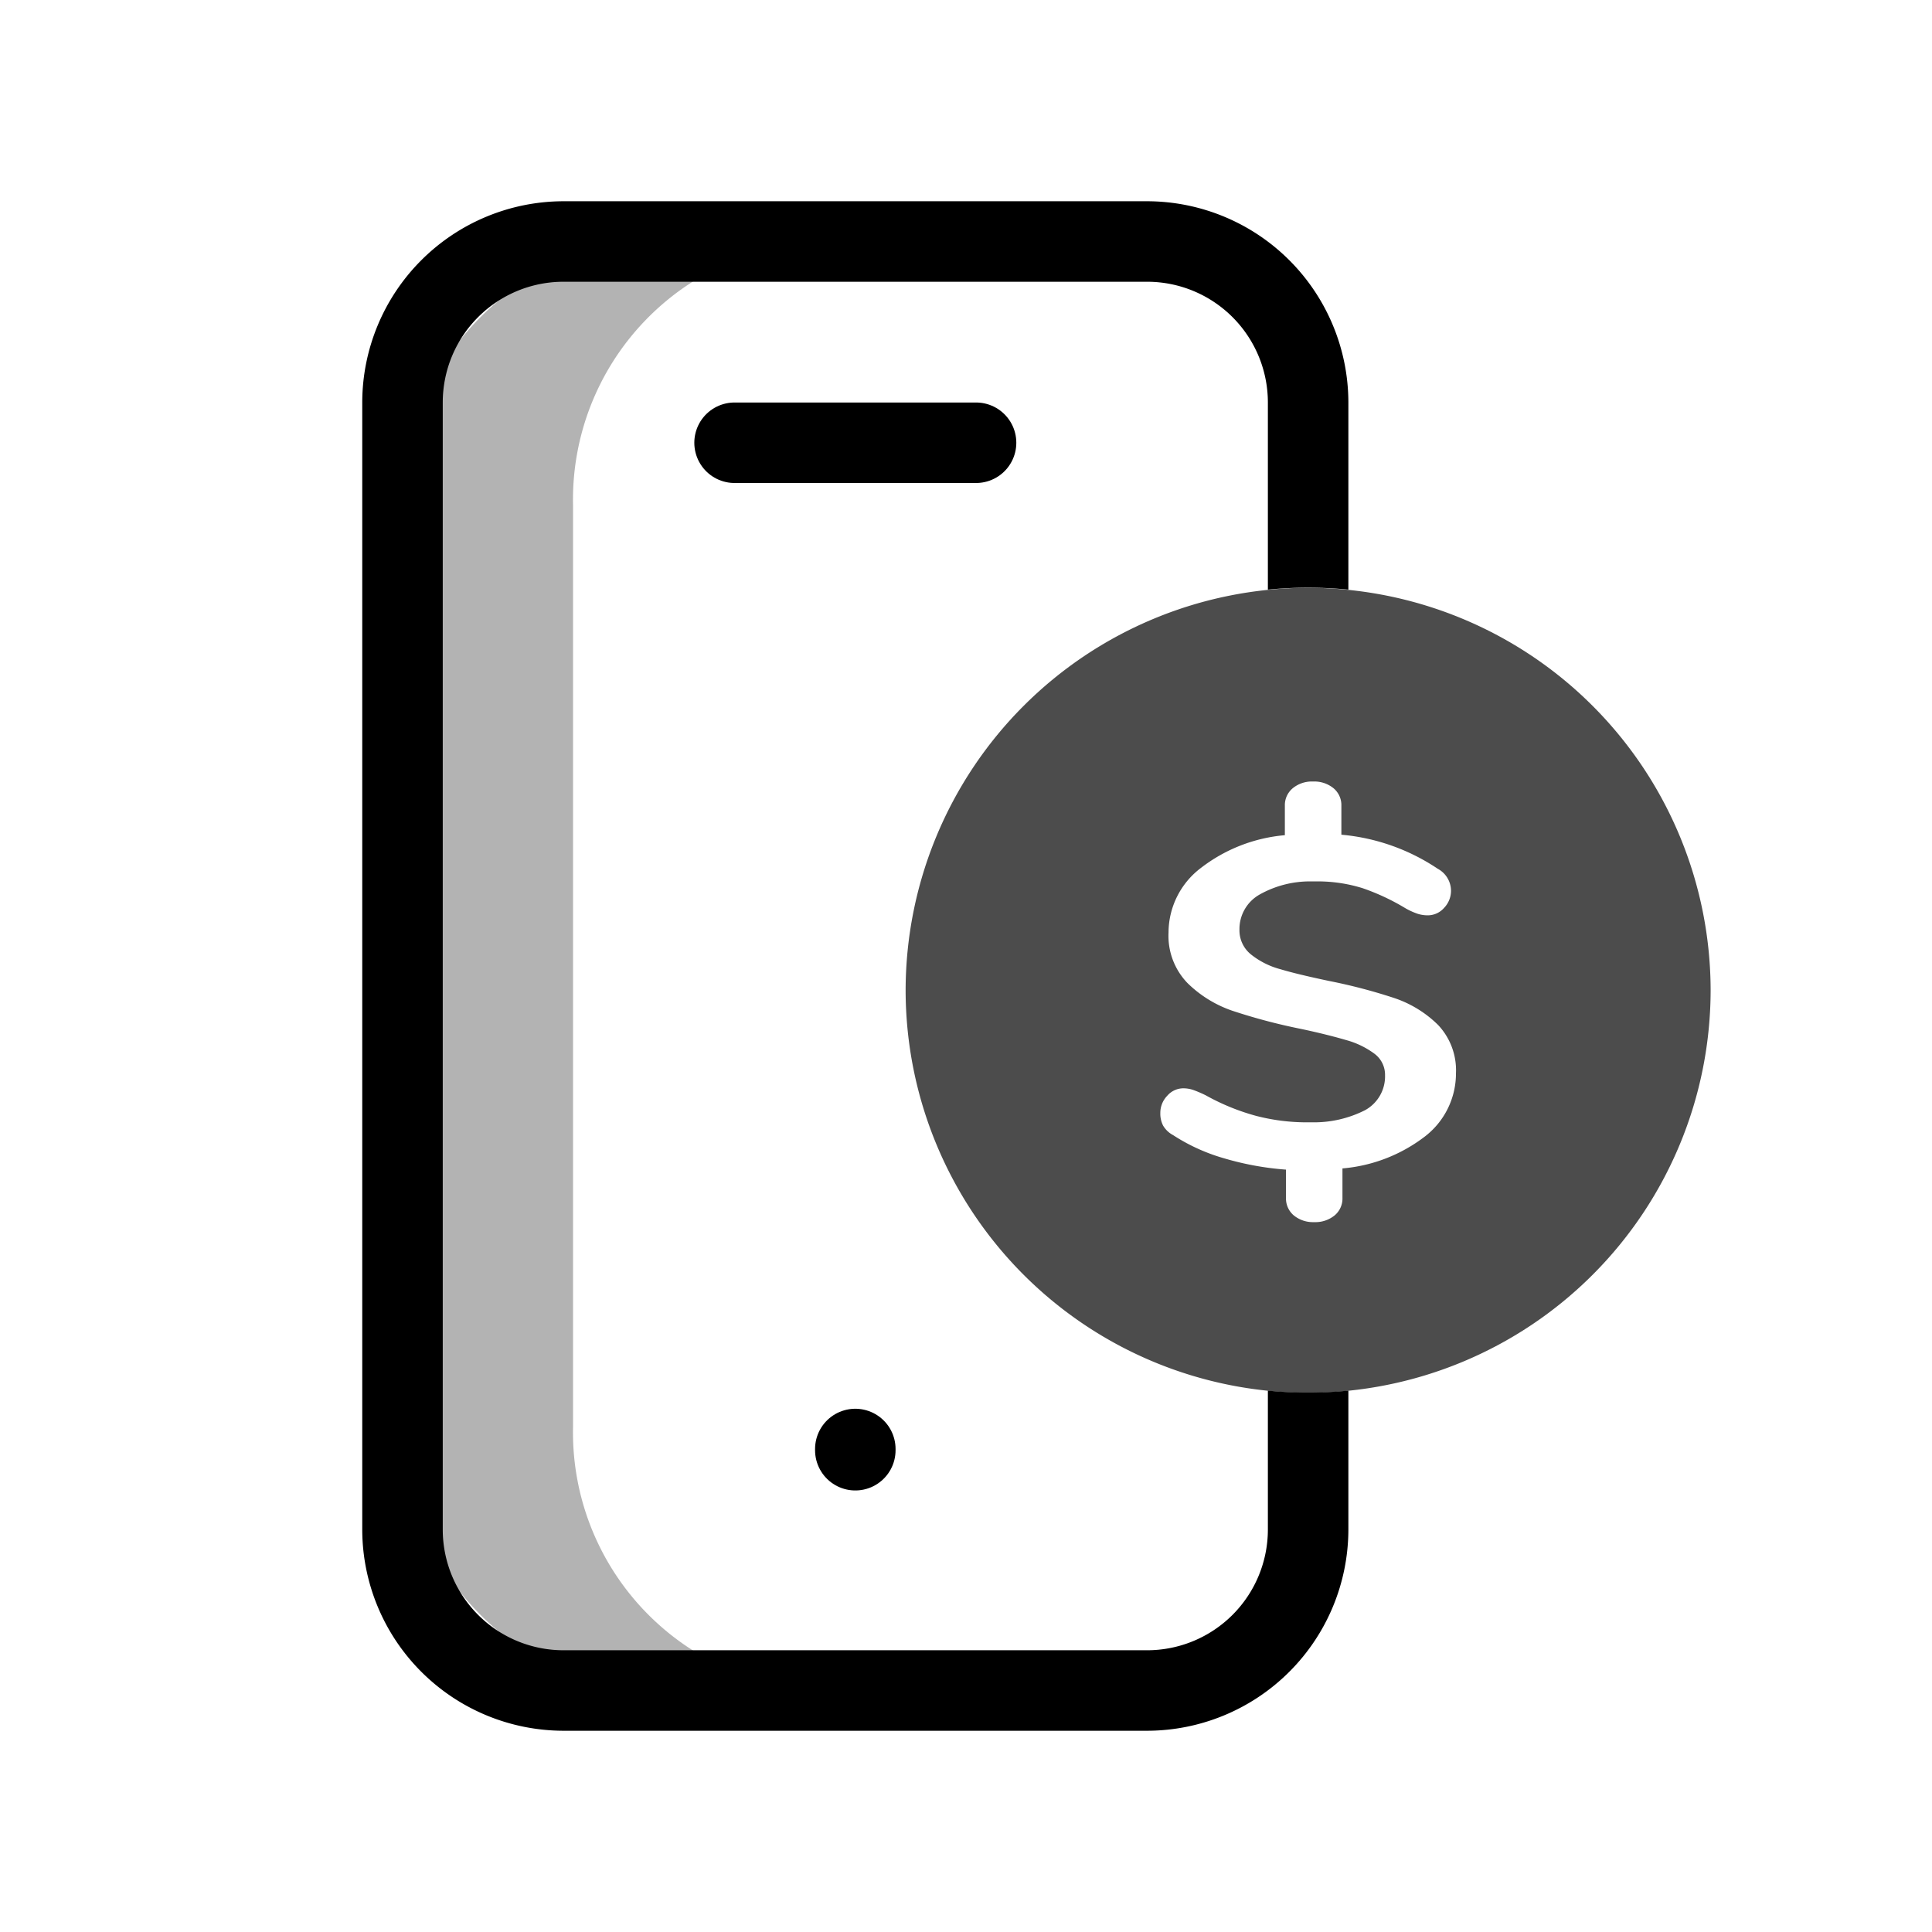<svg id="Group_1" data-name="Group 1" xmlns="http://www.w3.org/2000/svg" width="48" height="48" viewBox="0 0 48 48">
  <rect id="Rectangle_11006" data-name="Rectangle 11006" width="48" height="48" fill="none"/>
  <g id="Group_17" data-name="Group 17" transform="translate(10 6)">
    <path id="Path_334" data-name="Path 334" d="M23.919,2h4.175a6.414,6.414,0,0,0-6.263,6.545V31.454A6.414,6.414,0,0,0,28.094,38H23.919a6.414,6.414,0,0,1-6.262-6.546V8.545A6.414,6.414,0,0,1,23.919,2Z" transform="translate(-17.594 -2)" fill="rgba(0,0,0,0.3)"/>
    <path id="Subtraction_2" data-name="Subtraction 2" d="M-624.5-427H-639a5.006,5.006,0,0,1-5-5v-28a5.006,5.006,0,0,1,5-5h14.5a5.006,5.006,0,0,1,5,5v4.649c-.327-.032-.663-.049-1-.049s-.67.017-1,.049V-460a3,3,0,0,0-3-3H-639a3,3,0,0,0-3,3v28a3,3,0,0,0,3,3h14.5a3,3,0,0,0,3-3v-3.45c.327.033.664.049,1,.049s.669-.017,1-.049V-432A5.006,5.006,0,0,1-624.5-427Z" transform="translate(643 464)"/>
    <line id="Line_1" data-name="Line 1" x2="6" transform="translate(8.25 5)" fill="none" stroke="#000" stroke-linecap="round" stroke-linejoin="round" stroke-width="2"/>
    <line id="Line_2" data-name="Line 2" y2="0.03" transform="translate(11.25 30)" fill="none" stroke="#000" stroke-linecap="round" stroke-linejoin="round" stroke-width="2"/>
    <g id="Group_17953" data-name="Group 17953" transform="translate(2.5 9.602)">
      <path id="Subtraction_1" data-name="Subtraction 1" d="M-646-454.6a10.011,10.011,0,0,1-10-10,10.012,10.012,0,0,1,10-10,10.012,10.012,0,0,1,10,10A10.011,10.011,0,0,1-646-454.6Zm.151-4.24h.033a.753.753,0,0,0,.476-.169.545.545,0,0,0,.193-.435v-.731a3.9,3.9,0,0,0,2.057-.8,1.975,1.975,0,0,0,.763-1.564,1.64,1.64,0,0,0-.444-1.2,2.824,2.824,0,0,0-1.08-.666,13.569,13.569,0,0,0-1.637-.429c-.5-.106-.9-.2-1.2-.29a1.988,1.988,0,0,1-.729-.365.767.767,0,0,1-.289-.62.984.984,0,0,1,.509-.875,2.551,2.551,0,0,1,1.241-.322l.121,0h.076a3.751,3.751,0,0,1,1.114.169,5.567,5.567,0,0,1,1.066.5,1.72,1.72,0,0,0,.31.139.841.841,0,0,0,.241.035.538.538,0,0,0,.406-.185.615.615,0,0,0,.172-.427.625.625,0,0,0-.33-.545,5.107,5.107,0,0,0-2.394-.846v-.718a.545.545,0,0,0-.193-.435.75.75,0,0,0-.473-.169h-.072a.745.745,0,0,0-.472.169.546.546,0,0,0-.194.435v.73a3.975,3.975,0,0,0-2.09.817,2.018,2.018,0,0,0-.8,1.6,1.688,1.688,0,0,0,.469,1.255,2.952,2.952,0,0,0,1.114.689,14.456,14.456,0,0,0,1.678.446c.479.1.868.2,1.155.284a2.114,2.114,0,0,1,.688.33.653.653,0,0,1,.275.544.956.956,0,0,1-.5.869,2.8,2.8,0,0,1-1.266.3c-.052,0-.105,0-.157,0h-.021a5,5,0,0,1-1.265-.162,5.543,5.543,0,0,1-1.245-.509,3.027,3.027,0,0,0-.31-.133.765.765,0,0,0-.247-.041h-.008a.528.528,0,0,0-.392.185.61.61,0,0,0-.172.428.65.65,0,0,0,.069.313.629.629,0,0,0,.247.236,4.682,4.682,0,0,0,1.279.58,7.288,7.288,0,0,0,1.527.278v.707a.549.549,0,0,0,.192.429.753.753,0,0,0,.476.169Z" transform="translate(666 473.602)" fill="rgba(0,0,0,0.7)"/>
    </g>
  </g>
</svg>
